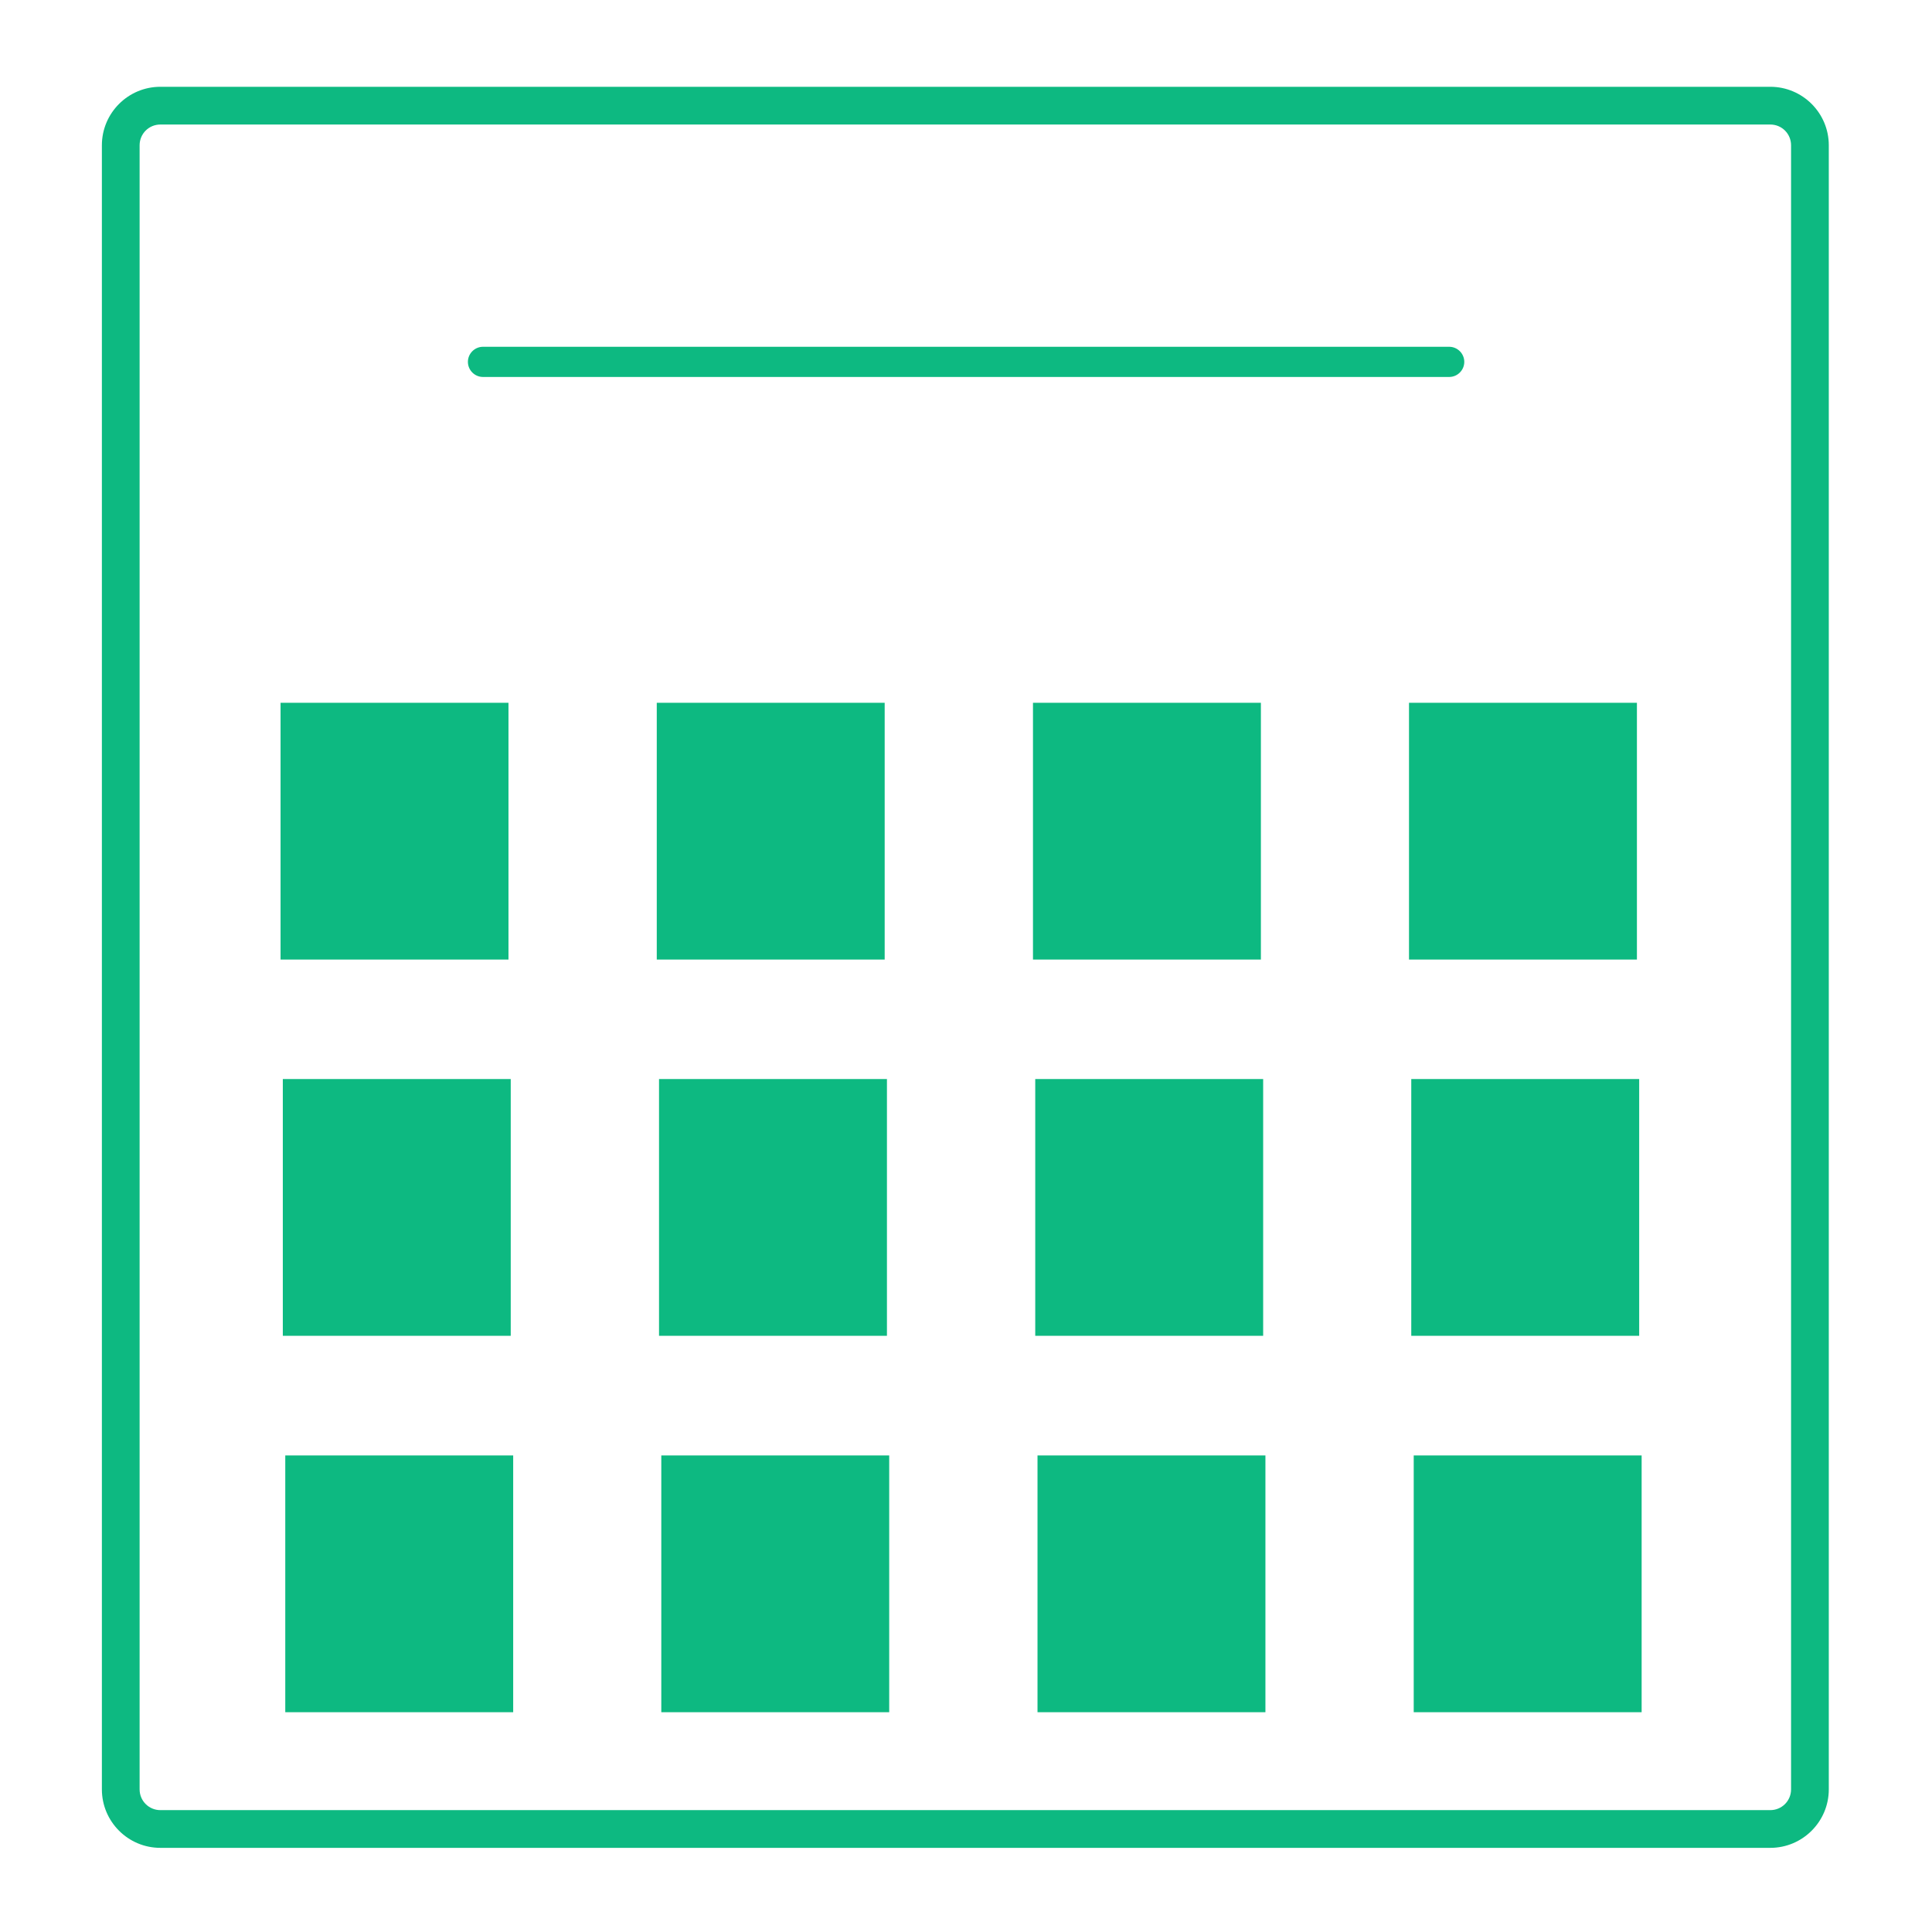 <svg class="svg-icon" style="width: 1em;height: 1em;vertical-align: middle;fill: #0db981;overflow: hidden;" viewBox="0 0 1024 1024" version="1.1" xmlns="http://www.w3.org/2000/svg"><path fill="#0db981" d="M938.3 979.4H85c-17.1 0-31-13.9-31-31V77c0-17.1 13.9-31 31-31h853.3c17.1 0 31 13.9 31 31v871.4c0 17.1-13.9 31-31 31zM85 66c-6.1 0-11 4.9-11 11v871.4c0 6.1 4.9 11 11 11h853.3c6.1 0 11-4.9 11-11V77c0-6.1-4.9-11-11-11H85z"  /><path d="M151.2 771.4H272v136.1H151.2zM149.9 571.9h120.8V708H149.9zM148.7 372.5h120.8v136.1H148.7zM350.5 771.4h120.8v136.1H350.5zM349.3 571.9h120.8V708H349.3zM348.1 372.5h120.8v136.1H348.1zM549.9 771.4h120.8v136.1H549.9zM548.7 571.9h120.8V708H548.7zM547.5 372.5h120.8v136.1H547.5zM749.3 771.4h120.8v136.1H749.3zM748 571.9h120.8V708H748zM746.8 372.5h120.8v136.1H746.8zM768.1 199.8H256c-4.4 0-8-3.6-8-8s3.6-8 8-8h512.1c4.4 0 8 3.6 8 8s-3.6 8-8 8z"  /></svg>